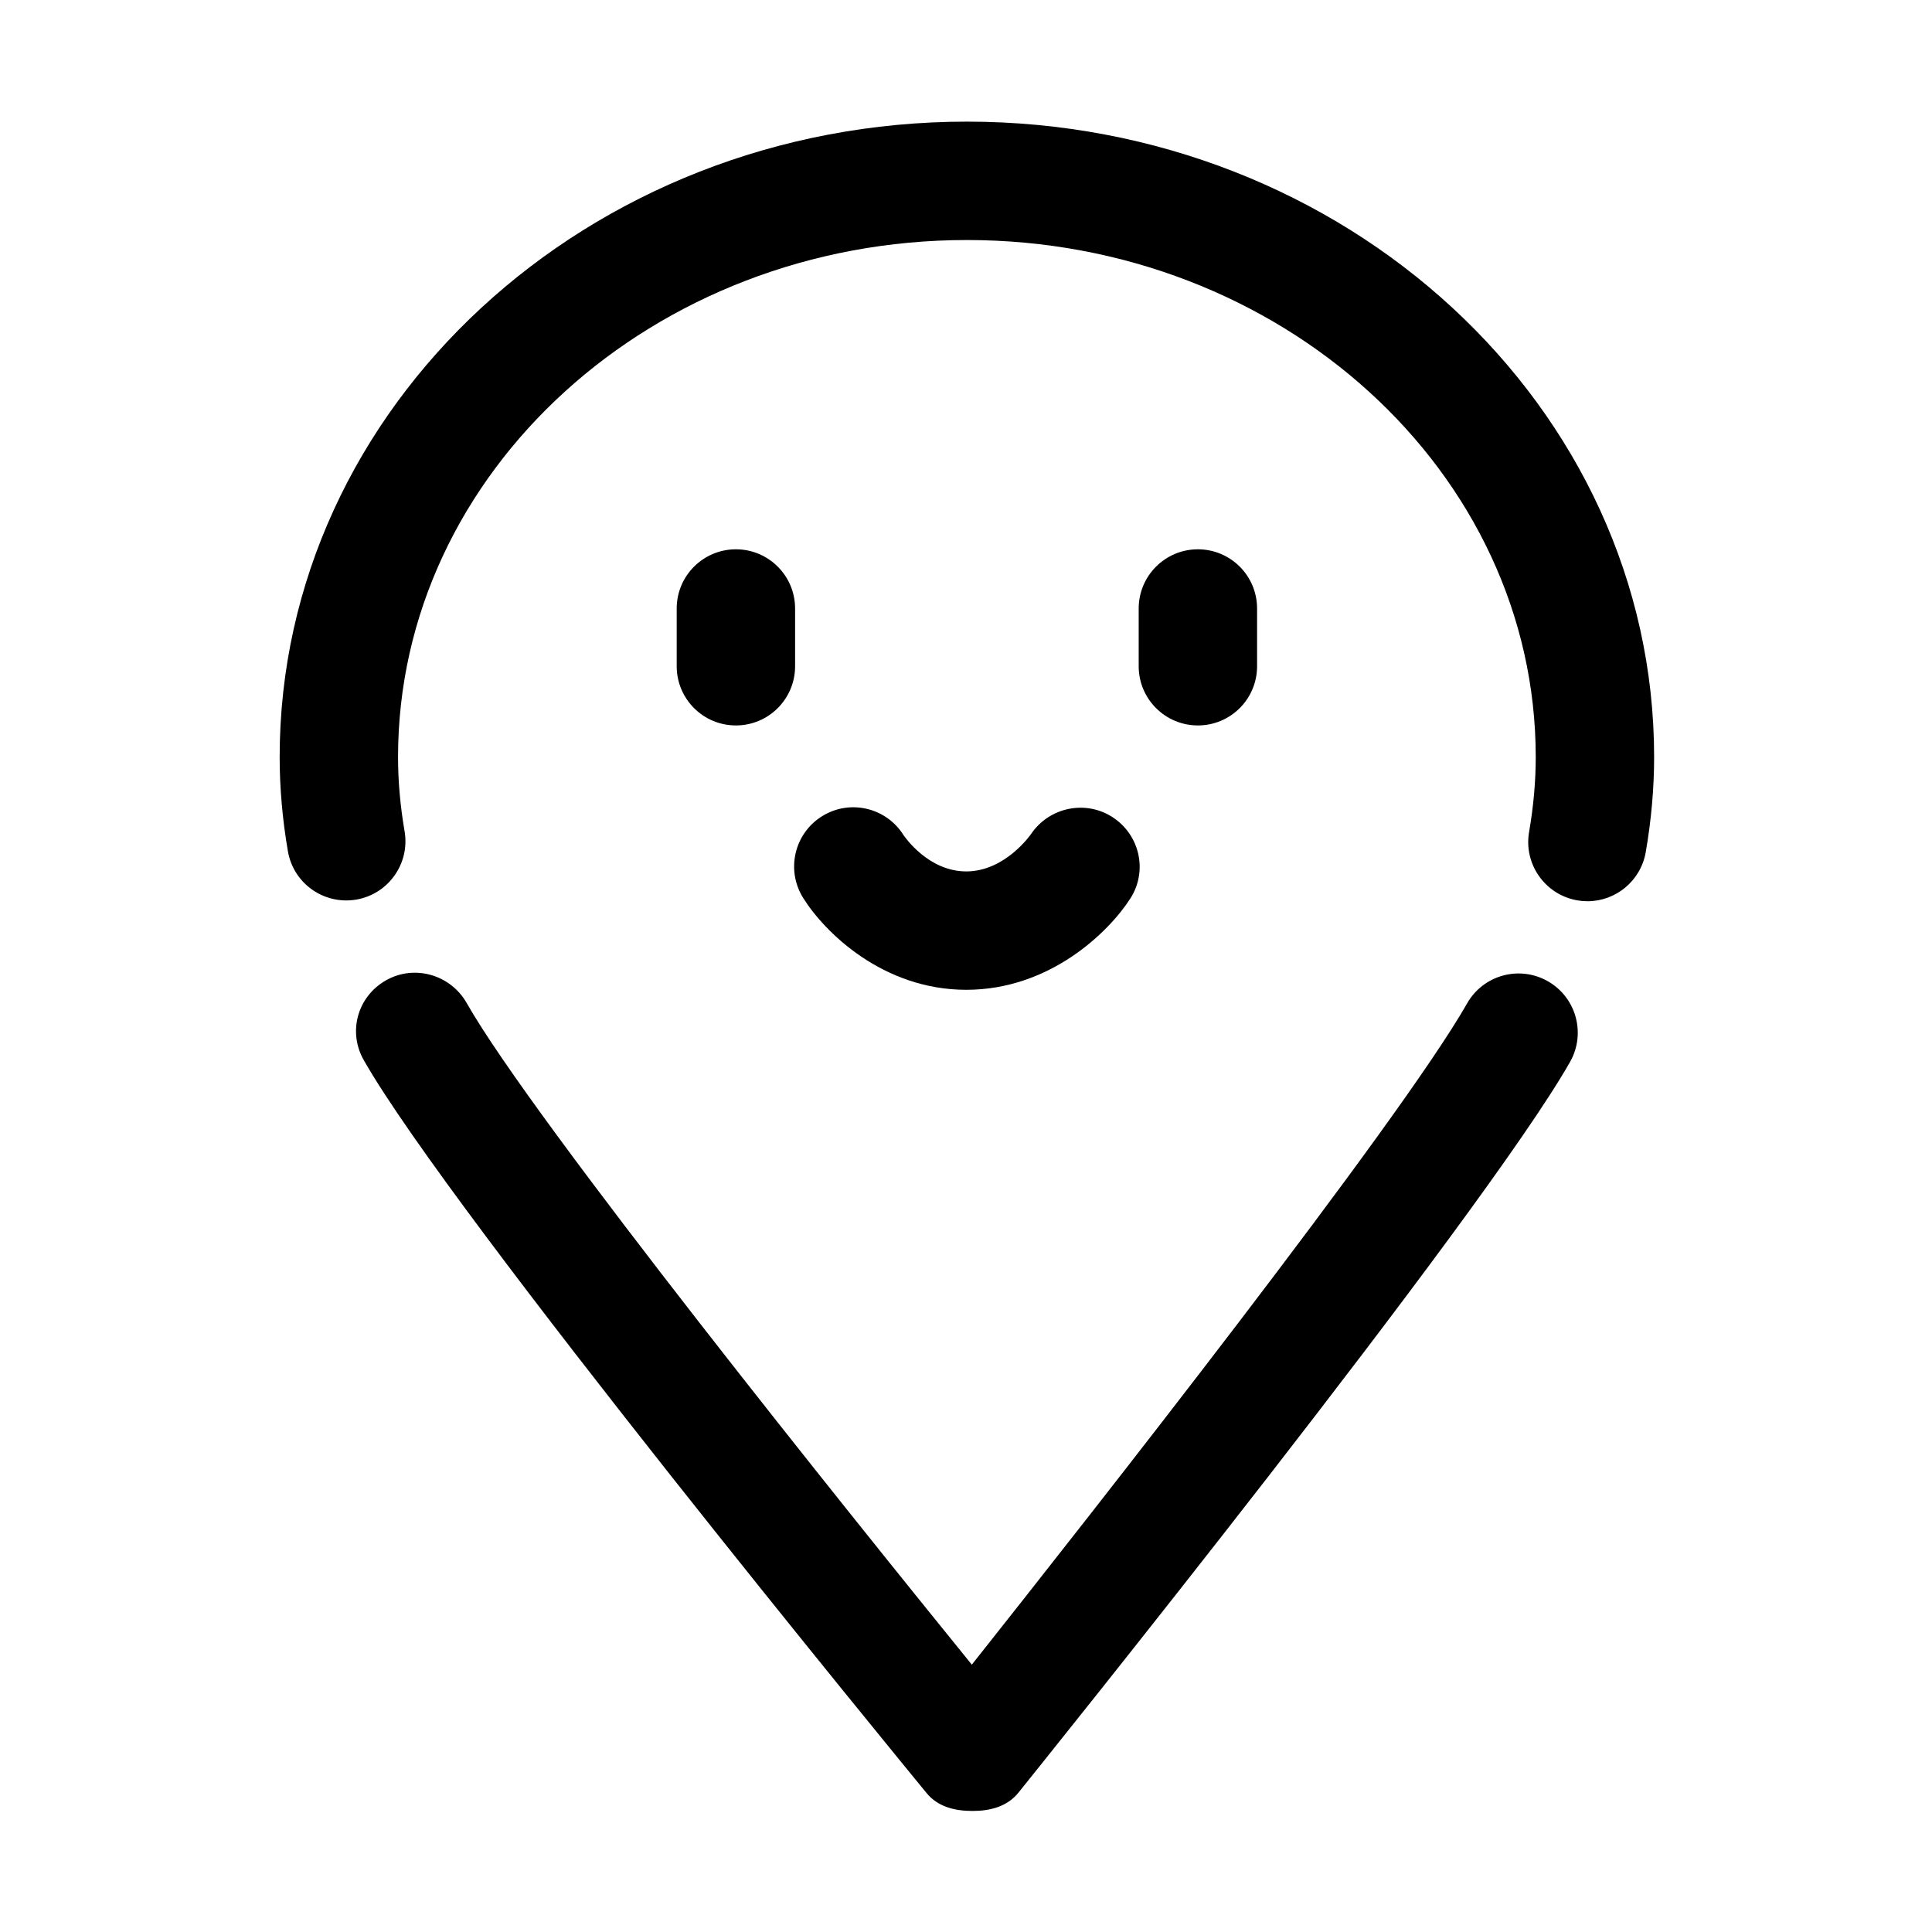 <?xml version="1.0" standalone="no"?><!DOCTYPE svg PUBLIC "-//W3C//DTD SVG 1.1//EN" "http://www.w3.org/Graphics/SVG/1.1/DTD/svg11.dtd"><svg t="1517059045510" class="icon" style="" viewBox="0 0 1024 1024" version="1.1" xmlns="http://www.w3.org/2000/svg" p-id="2314" xmlns:xlink="http://www.w3.org/1999/xlink" width="200" height="200"><defs><style type="text/css"></style></defs><path d="M390.041 291.142c-17.326 0-31.374 14.043-31.374 31.374l0 30.607c0 17.331 14.048 31.374 31.374 31.374 17.326 0 31.374-14.043 31.374-31.374l0-30.607C421.415 305.185 407.367 291.142 390.041 291.142z" p-id="2315"></path><path d="M634.906 291.142c-17.326 0-31.374 14.043-31.374 31.374l0 30.607c0 17.331 14.048 31.374 31.374 31.374 17.331 0 31.374-14.043 31.374-31.374l0-30.607C666.28 305.185 652.237 291.142 634.906 291.142z" p-id="2316"></path><path d="M589.846 433.231c-14.339-9.447-33.717-5.433-43.352 8.793-0.133 0.194-13.674 19.843-34.33 19.843-20.083 0-32.574-18.189-33.421-19.455-9.217-14.492-28.412-18.904-43.021-9.804-14.721 9.14-19.24 28.483-10.095 43.2 11.259 18.128 42.163 48.807 86.537 48.807 44.16 0 75.441-30.444 86.967-48.439C608.387 461.714 604.19 442.668 589.846 433.231z" p-id="2317"></path><path d="M820.367 520.069c-15.074-8.558-34.212-3.309-42.771 11.754-35.53 62.563-199.964 271.606-262.512 350.478-63.799-78.628-232.226-288.154-267.726-350.666-8.563-15.064-27.712-20.594-42.776-12.036-15.069 8.558-20.343 27.208-11.791 42.271 46.402 81.702 288.044 375.95 298.308 388.482 5.964 7.272 14.87 9.489 24.271 9.489 0.061 0 0.123 0 0.179 0 9.468 0 18.403-2.389 24.317-9.783 10.023-12.521 245.973-305.654 292.287-387.203C840.712 547.792 835.431 528.627 820.367 520.069z" p-id="2318"></path><path d="M512.477 64.471c-200.848 0-364.251 151.087-364.251 336.805 0 16.269 1.47 33.069 4.371 49.93 2.936 17.066 19.093 28.484 36.239 25.603 17.076-2.941 28.534-19.17 25.598-36.244-2.298-13.358-3.462-26.573-3.462-39.288 0-151.117 135.251-274.058 301.504-274.058 166.242 0 301.499 122.94 301.499 274.058 0 12.827-1.185 26.165-3.523 39.666-2.961 17.066 8.486 33.303 25.562 36.265 1.807 0.316 3.605 0.47 5.392 0.47 14.972 0 28.228-10.764 30.873-26.032 2.951-17.015 4.442-33.968 4.442-50.369C876.723 215.557 713.319 64.471 512.477 64.471z" p-id="2319"></path></svg>
